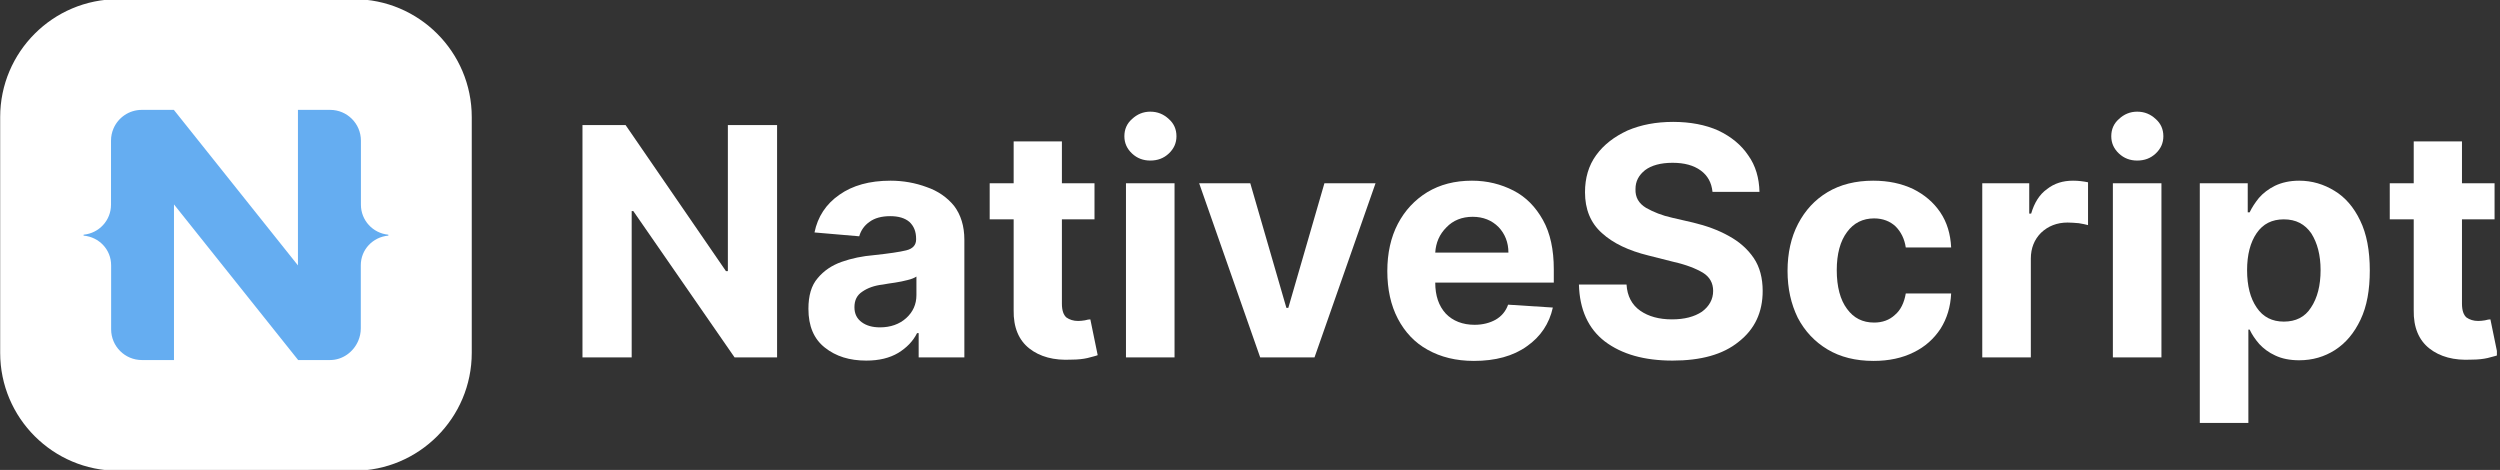 <?xml version="1.0" encoding="UTF-8" standalone="no"?>
<!DOCTYPE svg PUBLIC "-//W3C//DTD SVG 1.1//EN" "http://www.w3.org/Graphics/SVG/1.1/DTD/svg11.dtd">
<svg width="100%" height="100%" viewBox="0 0 532 100" version="1.1" xmlns="http://www.w3.org/2000/svg" xmlns:xlink="http://www.w3.org/1999/xlink" xml:space="preserve" xmlns:serif="http://www.serif.com/" style="fill-rule:evenodd;clip-rule:evenodd;stroke-linejoin:round;stroke-miterlimit:2;">
    <rect x="0" y="0" width="532" height="100" fill="#333333" stroke="none"/>
    <g transform="matrix(1,0,0,1,-1642,-310)">
        <g id="NativeScript_Logo_Wide_Blue_White_Rounded_White" transform="matrix(1,0,0,1,-0.217,0)">
            <rect x="1642.22" y="310" width="531.337" height="100" style="fill:none;"/>
            <clipPath id="_clip1">
                <rect x="1642.22" y="310" width="531.337" height="100"/>
            </clipPath>
            <g clip-path="url(#_clip1)">
                <g id="NS-logo" transform="matrix(0.098,0,0,0.098,1692.43,360)">
                    <g transform="matrix(1,0,0,1,-2760,-1636)">
                        <clipPath id="_clip2">
                            <rect x="2248" y="1124" width="1024" height="1024"/>
                        </clipPath>
                        <g clip-path="url(#_clip2)">
                            <g id="NativeScript_Logo_Blue_White_Rounded" transform="matrix(1,0,0,1,2248,1124)">
                                <path d="M1024,256C1024,114.71 909.29,0 768,0L256,0C114.71,0 0,114.71 0,256L0,768C0,909.29 114.71,1024 256,1024L768,1024C909.29,1024 1024,909.29 1024,768L1024,256Z" style="fill:none;"/>
                                <clipPath id="_clip3">
                                    <path d="M1024,256C1024,114.71 909.29,0 768,0L256,0C114.71,0 0,114.71 0,256L0,768C0,909.29 114.71,1024 256,1024L768,1024C909.29,1024 1024,909.29 1024,768L1024,256Z"/>
                                </clipPath>
                                <g clip-path="url(#_clip3)">
                                    <g id="Background">
                                        <rect x="0" y="0" width="1024" height="1024" style="fill:white;"/>
                                    </g>
                                    <g transform="matrix(1,0,0,1,843,512.135)">
                                        <g id="NativeScript-Logo" serif:id="NativeScript Logo">
                                            <path d="M0,-0.271L0,0.828C0,1.084 -0.195,1.296 -0.451,1.32C-33.815,4.443 -59.93,31.553 -59.93,65.729L-59.93,202.67C-59.93,212.239 -61.94,221.47 -65.57,229.899C-75.92,253.97 -99.41,271.47 -126.73,271.47L-195.93,271.47L-196.41,270.869L-465.59,-66.451L-465.59,271.47L-535.27,271.47C-572.163,271.47 -602.07,241.562 -602.07,204.67L-602.07,65.729C-602.07,31.554 -628.185,4.443 -661.549,1.32C-661.805,1.296 -662,1.084 -662,0.828L-662,-0.271C-662,-0.526 -661.806,-0.738 -661.551,-0.763C-628.306,-4 -602.33,-31.784 -602.33,-65.88L-602.33,-204.94C-602.33,-214.23 -600.43,-223.09 -597,-231.121C-586.82,-255 -563.13,-271.741 -535.53,-271.741L-465.87,-271.741L-465.59,-271.391L-196.41,65.939L-196.41,-271.741L-126.47,-271.741C-89.577,-271.741 -59.67,-241.833 -59.67,-204.94L-59.67,-65.88C-59.67,-31.784 -33.694,-4 -0.448,-0.763C-0.194,-0.738 0,-0.526 0,-0.271" style="fill:rgb(101,173,241);fill-rule:nonzero;"/>
                                        </g>
                                    </g>
                                </g>
                            </g>
                        </g>
                    </g>
                </g>
                <g transform="matrix(1,0,0,1,1303.74,-549.864)">
                    <g transform="matrix(68,0,0,68,458.143,935.918)">
                        <path d="M0.672,-0.727L0.672,-0L0.539,-0L0.222,-0.458L0.217,-0.458L0.217,-0L0.063,-0L0.063,-0.727L0.198,-0.727L0.512,-0.27L0.518,-0.27L0.518,-0.727L0.672,-0.727Z" style="fill:white;fill-rule:nonzero;"/>
                    </g>
                    <g transform="matrix(68,0,0,68,508.129,935.918)">
                        <path d="M0.216,0.01C0.164,0.01 0.121,-0.003 0.086,-0.031C0.052,-0.058 0.035,-0.098 0.035,-0.152C0.035,-0.193 0.044,-0.225 0.064,-0.248C0.083,-0.271 0.108,-0.288 0.139,-0.299C0.17,-0.31 0.204,-0.317 0.24,-0.32C0.287,-0.325 0.321,-0.33 0.341,-0.335C0.362,-0.34 0.372,-0.352 0.372,-0.369L0.372,-0.371C0.372,-0.394 0.365,-0.411 0.351,-0.424C0.337,-0.436 0.317,-0.442 0.291,-0.442C0.264,-0.442 0.242,-0.436 0.226,-0.424C0.21,-0.413 0.199,-0.397 0.194,-0.379L0.054,-0.391C0.064,-0.44 0.09,-0.48 0.132,-0.509C0.173,-0.538 0.226,-0.553 0.292,-0.553C0.332,-0.553 0.37,-0.546 0.405,-0.533C0.44,-0.521 0.469,-0.501 0.491,-0.474C0.512,-0.446 0.523,-0.411 0.523,-0.368L0.523,-0L0.38,-0L0.38,-0.076L0.375,-0.076C0.362,-0.05 0.342,-0.03 0.316,-0.014C0.289,0.002 0.256,0.01 0.216,0.01ZM0.259,-0.094C0.292,-0.094 0.32,-0.104 0.341,-0.123C0.362,-0.142 0.373,-0.166 0.373,-0.195L0.373,-0.253C0.367,-0.249 0.358,-0.245 0.345,-0.242C0.333,-0.239 0.32,-0.236 0.306,-0.234C0.291,-0.232 0.279,-0.23 0.268,-0.228C0.241,-0.225 0.22,-0.217 0.204,-0.206C0.187,-0.195 0.179,-0.179 0.179,-0.157C0.179,-0.136 0.187,-0.121 0.202,-0.11C0.217,-0.099 0.236,-0.094 0.259,-0.094Z" style="fill:white;fill-rule:nonzero;"/>
                    </g>
                    <g transform="matrix(68,0,0,68,547.586,935.918)">
                        <path d="M0.35,-0.545L0.35,-0.432L0.248,-0.432L0.248,-0.168C0.248,-0.147 0.253,-0.133 0.262,-0.125C0.272,-0.118 0.284,-0.114 0.299,-0.114C0.306,-0.114 0.313,-0.115 0.32,-0.116C0.327,-0.118 0.333,-0.119 0.337,-0.119L0.36,-0.007C0.353,-0.004 0.342,-0.002 0.328,0.002C0.315,0.005 0.298,0.007 0.278,0.007C0.223,0.01 0.179,-0.002 0.146,-0.028C0.113,-0.054 0.096,-0.094 0.097,-0.148L0.097,-0.432L0.022,-0.432L0.022,-0.545L0.097,-0.545L0.097,-0.676L0.248,-0.676L0.248,-0.545L0.35,-0.545Z" style="fill:white;fill-rule:nonzero;"/>
                    </g>
                    <g transform="matrix(68,0,0,68,574.004,935.918)">
                        <path d="M0.06,-0L0.06,-0.545L0.212,-0.545L0.212,-0L0.06,-0ZM0.136,-0.616C0.114,-0.616 0.095,-0.623 0.079,-0.638C0.063,-0.653 0.055,-0.671 0.055,-0.692C0.055,-0.714 0.063,-0.732 0.079,-0.746C0.095,-0.761 0.114,-0.769 0.136,-0.769C0.159,-0.769 0.178,-0.761 0.194,-0.746C0.21,-0.732 0.218,-0.714 0.218,-0.692C0.218,-0.671 0.21,-0.653 0.194,-0.638C0.178,-0.623 0.159,-0.616 0.136,-0.616Z" style="fill:white;fill-rule:nonzero;"/>
                    </g>
                    <g transform="matrix(68,0,0,68,592.501,935.918)">
                        <path d="M0.569,-0.545L0.378,-0L0.208,-0L0.017,-0.545L0.177,-0.545L0.29,-0.155L0.296,-0.155L0.409,-0.545L0.569,-0.545Z" style="fill:white;fill-rule:nonzero;"/>
                    </g>
                    <g transform="matrix(68,0,0,68,631.113,935.918)">
                        <path d="M0.309,0.011C0.253,0.011 0.205,-0.001 0.164,-0.024C0.124,-0.046 0.093,-0.079 0.071,-0.121C0.049,-0.163 0.038,-0.213 0.038,-0.27C0.038,-0.326 0.049,-0.376 0.071,-0.418C0.093,-0.46 0.124,-0.493 0.163,-0.517C0.203,-0.541 0.249,-0.553 0.303,-0.553C0.351,-0.553 0.394,-0.542 0.433,-0.522C0.472,-0.502 0.502,-0.471 0.525,-0.43C0.548,-0.389 0.559,-0.337 0.559,-0.276L0.559,-0.234L0.188,-0.234L0.188,-0.234C0.188,-0.193 0.199,-0.161 0.221,-0.137C0.243,-0.114 0.274,-0.102 0.311,-0.102C0.337,-0.102 0.359,-0.108 0.377,-0.118C0.396,-0.129 0.409,-0.145 0.416,-0.165L0.556,-0.156C0.545,-0.106 0.518,-0.065 0.475,-0.035C0.432,-0.004 0.376,0.011 0.309,0.011ZM0.188,-0.328L0.417,-0.328C0.417,-0.36 0.406,-0.387 0.386,-0.408C0.365,-0.429 0.338,-0.44 0.305,-0.44C0.272,-0.44 0.244,-0.429 0.223,-0.407C0.201,-0.385 0.19,-0.359 0.188,-0.328Z" style="fill:white;fill-rule:nonzero;"/>
                    </g>
                    <g transform="matrix(68,0,0,68,671.754,935.918)">
                        <path d="M0.458,-0.518C0.455,-0.547 0.443,-0.569 0.421,-0.585C0.399,-0.601 0.37,-0.609 0.333,-0.609C0.296,-0.609 0.267,-0.601 0.247,-0.586C0.227,-0.57 0.217,-0.551 0.217,-0.527C0.216,-0.501 0.227,-0.482 0.25,-0.468C0.273,-0.455 0.3,-0.444 0.332,-0.437L0.397,-0.422C0.439,-0.412 0.477,-0.398 0.509,-0.38C0.542,-0.362 0.568,-0.339 0.587,-0.311C0.606,-0.283 0.615,-0.248 0.615,-0.208C0.615,-0.141 0.59,-0.088 0.54,-0.049C0.491,-0.009 0.422,0.01 0.333,0.01C0.244,0.01 0.174,-0.01 0.121,-0.05C0.069,-0.09 0.042,-0.15 0.04,-0.228L0.189,-0.228C0.191,-0.192 0.206,-0.164 0.232,-0.146C0.258,-0.128 0.291,-0.119 0.331,-0.119C0.37,-0.119 0.401,-0.127 0.425,-0.143C0.448,-0.16 0.46,-0.182 0.46,-0.208C0.46,-0.233 0.449,-0.252 0.428,-0.265C0.406,-0.278 0.376,-0.29 0.336,-0.299L0.257,-0.319C0.196,-0.334 0.147,-0.357 0.112,-0.389C0.076,-0.421 0.059,-0.464 0.059,-0.517C0.059,-0.561 0.07,-0.6 0.094,-0.633C0.118,-0.666 0.151,-0.691 0.192,-0.71C0.234,-0.728 0.281,-0.737 0.335,-0.737C0.388,-0.737 0.436,-0.728 0.476,-0.71C0.516,-0.691 0.548,-0.665 0.57,-0.632C0.593,-0.6 0.604,-0.561 0.605,-0.518L0.458,-0.518Z" style="fill:white;fill-rule:nonzero;"/>
                    </g>
                    <g transform="matrix(68,0,0,68,716.282,935.918)">
                        <path d="M0.307,0.011C0.251,0.011 0.203,-0.001 0.163,-0.025C0.123,-0.049 0.092,-0.082 0.07,-0.124C0.049,-0.167 0.038,-0.215 0.038,-0.271C0.038,-0.326 0.049,-0.376 0.071,-0.418C0.093,-0.46 0.123,-0.493 0.163,-0.517C0.203,-0.541 0.251,-0.553 0.306,-0.553C0.354,-0.553 0.395,-0.544 0.431,-0.527C0.467,-0.509 0.495,-0.485 0.516,-0.454C0.537,-0.423 0.548,-0.386 0.55,-0.344L0.408,-0.344C0.404,-0.371 0.393,-0.393 0.376,-0.41C0.359,-0.426 0.336,-0.435 0.309,-0.435C0.274,-0.435 0.245,-0.421 0.224,-0.392C0.203,-0.364 0.192,-0.324 0.192,-0.273C0.192,-0.221 0.203,-0.18 0.224,-0.152C0.245,-0.123 0.273,-0.109 0.309,-0.109C0.335,-0.109 0.357,-0.117 0.374,-0.133C0.392,-0.148 0.403,-0.171 0.408,-0.2L0.55,-0.2C0.548,-0.158 0.537,-0.122 0.517,-0.09C0.496,-0.058 0.468,-0.033 0.433,-0.016C0.397,0.002 0.355,0.011 0.307,0.011Z" style="fill:white;fill-rule:nonzero;"/>
                    </g>
                    <g transform="matrix(68,0,0,68,756.222,935.918)">
                        <path d="M0.06,-0L0.06,-0.545L0.207,-0.545L0.207,-0.45L0.213,-0.45C0.223,-0.484 0.239,-0.51 0.263,-0.527C0.286,-0.545 0.313,-0.553 0.344,-0.553C0.361,-0.553 0.376,-0.551 0.391,-0.548L0.391,-0.414C0.384,-0.416 0.374,-0.418 0.362,-0.42C0.349,-0.421 0.338,-0.422 0.327,-0.422C0.294,-0.422 0.266,-0.411 0.244,-0.39C0.223,-0.369 0.212,-0.342 0.212,-0.309L0.212,-0L0.06,-0Z" style="fill:white;fill-rule:nonzero;"/>
                    </g>
                    <g transform="matrix(68,0,0,68,784.016,935.918)">
                        <path d="M0.06,-0L0.06,-0.545L0.212,-0.545L0.212,-0L0.06,-0ZM0.136,-0.616C0.114,-0.616 0.095,-0.623 0.079,-0.638C0.063,-0.653 0.055,-0.671 0.055,-0.692C0.055,-0.714 0.063,-0.732 0.079,-0.746C0.095,-0.761 0.114,-0.769 0.136,-0.769C0.159,-0.769 0.178,-0.761 0.194,-0.746C0.21,-0.732 0.218,-0.714 0.218,-0.692C0.218,-0.671 0.21,-0.653 0.194,-0.638C0.178,-0.623 0.159,-0.616 0.136,-0.616Z" style="fill:white;fill-rule:nonzero;"/>
                    </g>
                    <g transform="matrix(68,0,0,68,802.514,935.918)">
                        <path d="M0.06,0.205L0.06,-0.545L0.21,-0.545L0.21,-0.454L0.216,-0.454C0.223,-0.469 0.233,-0.484 0.245,-0.499C0.258,-0.514 0.275,-0.527 0.295,-0.537C0.316,-0.547 0.341,-0.553 0.371,-0.553C0.411,-0.553 0.448,-0.542 0.482,-0.521C0.515,-0.501 0.542,-0.47 0.562,-0.428C0.582,-0.387 0.592,-0.335 0.592,-0.272C0.592,-0.211 0.583,-0.16 0.563,-0.118C0.543,-0.076 0.517,-0.045 0.483,-0.023C0.45,-0.002 0.413,0.009 0.371,0.009C0.342,0.009 0.317,0.004 0.296,-0.006C0.276,-0.015 0.259,-0.028 0.246,-0.042C0.233,-0.057 0.223,-0.072 0.216,-0.087L0.212,-0.087L0.212,0.205L0.06,0.205ZM0.208,-0.273C0.208,-0.224 0.218,-0.185 0.238,-0.156C0.258,-0.126 0.287,-0.112 0.323,-0.112C0.36,-0.112 0.389,-0.126 0.408,-0.156C0.428,-0.186 0.438,-0.225 0.438,-0.273C0.438,-0.32 0.428,-0.358 0.409,-0.388C0.389,-0.417 0.361,-0.432 0.323,-0.432C0.286,-0.432 0.258,-0.418 0.238,-0.389C0.218,-0.36 0.208,-0.321 0.208,-0.273Z" style="fill:white;fill-rule:nonzero;"/>
                    </g>
                    <g transform="matrix(68,0,0,68,845.521,935.918)">
                        <path d="M0.35,-0.545L0.35,-0.432L0.248,-0.432L0.248,-0.168C0.248,-0.147 0.253,-0.133 0.262,-0.125C0.272,-0.118 0.284,-0.114 0.299,-0.114C0.306,-0.114 0.313,-0.115 0.32,-0.116C0.327,-0.118 0.333,-0.119 0.337,-0.119L0.36,-0.007C0.353,-0.004 0.342,-0.002 0.328,0.002C0.315,0.005 0.298,0.007 0.278,0.007C0.223,0.01 0.179,-0.002 0.146,-0.028C0.113,-0.054 0.096,-0.094 0.097,-0.148L0.097,-0.432L0.022,-0.432L0.022,-0.545L0.097,-0.545L0.097,-0.676L0.248,-0.676L0.248,-0.545L0.35,-0.545Z" style="fill:white;fill-rule:nonzero;"/>
                    </g>
                </g>
            </g>
        </g>
    </g>
</svg>
